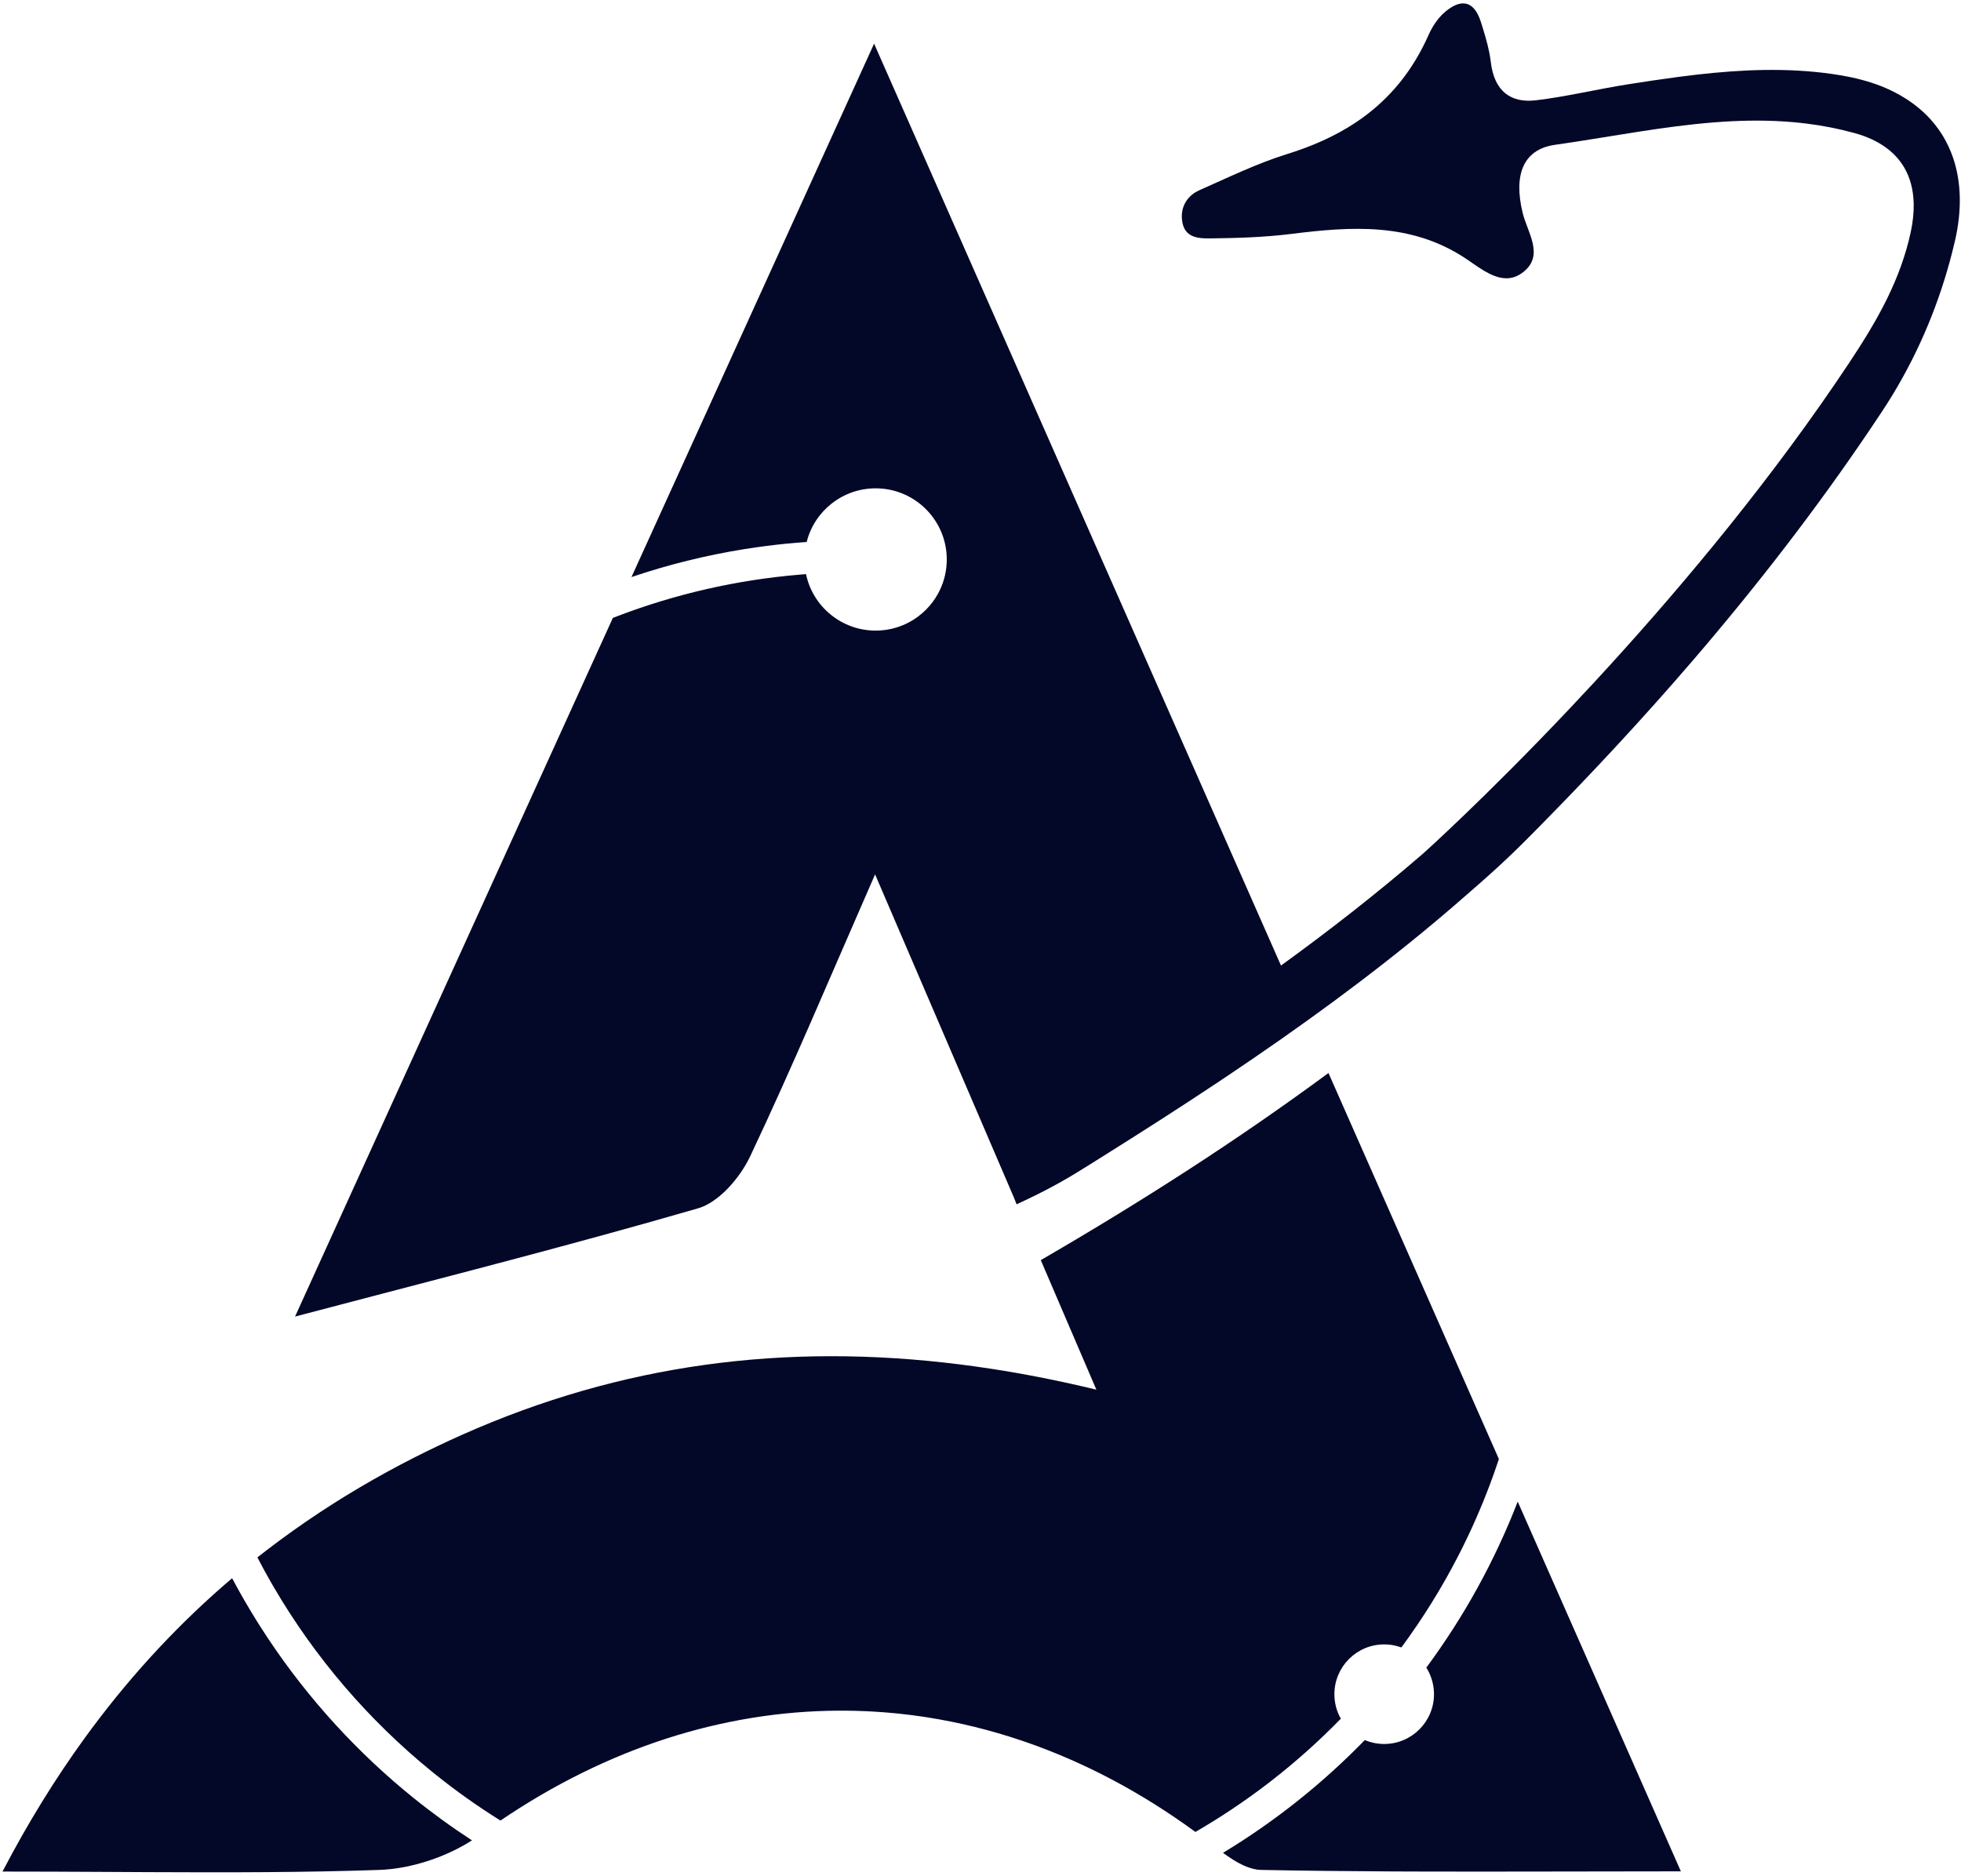 <svg width="346" height="331" viewBox="0 0 346 331" fill="none" xmlns="http://www.w3.org/2000/svg">
<path d="M40.954 278.502C42.355 281.142 43.849 283.725 45.43 286.249C45.605 286.529 45.782 286.809 45.96 287.087C52.895 297.964 61.47 307.703 71.339 315.944C71.845 316.366 72.354 316.785 72.867 317.2C76.2 319.895 79.675 322.421 83.279 324.766C79.879 326.945 75.752 328.586 71.671 329.408C71.493 329.443 71.316 329.478 71.139 329.51C69.721 329.771 68.312 329.932 66.946 329.98C53.61 330.439 40.259 330.437 26.312 330.372C23.523 330.358 20.71 330.343 17.869 330.328C12.187 330.297 6.39 330.27 0.443 330.27C4.867 321.775 9.716 313.908 14.997 306.638C15.403 306.079 15.812 305.523 16.224 304.971C23.628 295.033 31.863 286.236 40.954 278.502ZM296.575 330.231C280.15 330.231 264.653 330.314 249.504 330.263C247.989 330.258 246.478 330.252 244.97 330.244C237.427 330.204 229.956 330.125 222.485 329.98C220.82 329.937 219.111 329.154 217.44 328.098C217.162 327.922 216.884 327.738 216.608 327.549C216.333 327.36 216.058 327.166 215.785 326.968C224.957 321.427 233.377 314.707 240.811 307.061C241.853 307.505 243.011 307.756 244.228 307.756C249.075 307.756 253.015 303.816 253.015 298.969C253.015 298.818 253.01 298.668 253.002 298.518C252.922 296.967 252.438 295.51 251.663 294.277C258.266 285.356 263.712 275.51 267.786 264.987L296.575 330.231ZM264.465 257.473C261.73 265.757 258.109 273.639 253.717 281.006C253.318 281.676 252.912 282.341 252.5 283.002C250.852 285.647 249.103 288.222 247.259 290.722C246.786 290.549 246.294 290.414 245.787 290.323C245.66 290.3 245.533 290.28 245.404 290.262C245.019 290.21 244.626 290.183 244.228 290.183C239.38 290.183 235.442 294.122 235.441 298.969C235.441 300.533 235.846 302.02 236.579 303.294C232.785 307.185 228.731 310.815 224.444 314.156C224.176 314.365 223.907 314.572 223.638 314.779C219.592 317.876 215.344 320.717 210.918 323.279C201.384 316.299 191.39 311.03 181.153 307.466C180.833 307.355 180.513 307.245 180.192 307.137C174.746 305.301 169.233 303.945 163.686 303.07C163.359 303.018 163.033 302.969 162.706 302.92C161.4 302.728 160.092 302.562 158.783 302.422C158.456 302.387 158.128 302.354 157.801 302.323C156.491 302.197 155.179 302.097 153.867 302.024C153.539 302.006 153.211 301.989 152.883 301.974C151.57 301.914 150.257 301.881 148.943 301.875C148.615 301.873 148.286 301.873 147.958 301.875C127.596 301.977 107.185 308.457 88.301 321.271C84.335 318.796 80.525 316.093 76.89 313.182C76.63 312.974 76.371 312.765 76.113 312.555C65.022 303.521 55.586 292.529 48.326 280.112C48.157 279.823 47.99 279.534 47.823 279.244C46.991 277.792 46.188 276.321 45.415 274.832C46.434 274.028 47.464 273.238 48.504 272.458C48.85 272.199 49.198 271.94 49.547 271.683C55.476 267.312 61.734 263.33 68.326 259.723C69.877 258.874 71.447 258.046 73.035 257.239C75.814 255.826 78.651 254.475 81.544 253.187C109.58 240.708 138.499 236.898 169.404 240.78C171.222 241.008 173.047 241.263 174.879 241.544C180.985 242.482 187.17 243.713 193.441 245.23L193.442 245.231H193.443L193.444 245.23L183.635 222.369L184.271 222.001C201.476 211.999 218.275 201.244 234.398 189.349L264.465 257.473ZM254.83 2.218C256.133 1.079 257.412 0.452 258.531 0.625C259.651 0.799 260.611 1.774 261.277 3.84C261.828 5.578 262.378 7.349 262.741 9.135C262.771 9.284 262.801 9.433 262.828 9.583C262.911 10.03 262.981 10.478 263.035 10.926C263.344 13.562 264.247 15.378 265.606 16.474C266.966 17.57 268.781 17.947 270.914 17.706C273.646 17.387 276.359 16.895 279.067 16.375C281.775 15.857 284.479 15.311 287.192 14.886C290.176 14.418 293.159 13.963 296.145 13.57C297.264 13.422 298.384 13.284 299.504 13.157C307.346 12.266 315.208 11.929 323.128 13.032C327.955 13.708 332.628 14.944 336.799 17.763C339.212 19.386 341.153 21.373 342.604 23.664C342.677 23.778 342.748 23.893 342.818 24.009C343.52 25.169 344.099 26.405 344.554 27.707C344.599 27.838 344.644 27.968 344.687 28.1C346.062 32.312 346.164 37.207 344.928 42.537C344.768 43.222 344.602 43.904 344.429 44.584C342.174 53.41 338.728 61.677 334.185 69.251C334.01 69.543 333.833 69.833 333.655 70.123C333.121 70.99 332.573 71.849 332.01 72.698C322.347 87.305 311.827 101.079 300.676 114.219C300.02 114.992 299.362 115.763 298.701 116.532C290.117 126.523 281.171 136.151 271.962 145.504C271.254 146.224 270.543 146.941 269.832 147.658C265.97 151.558 263.073 154.204 256.855 159.572C256.253 160.093 255.648 160.611 255.041 161.127C254.434 161.644 253.825 162.158 253.214 162.669C241.606 172.394 229.289 181.327 216.698 189.776C216.036 190.221 215.372 190.664 214.708 191.106C208.067 195.526 201.357 199.817 194.641 204.023C191.165 206.195 188.525 207.944 184.303 210.125C183.951 210.306 183.588 210.491 183.213 210.679C182.087 211.244 180.849 211.84 179.463 212.481L179.405 212.519H179.367L178.885 211.303L154.4 154.301H154.399C146.421 172.512 139.751 188.434 132.373 204.025C132.358 204.056 132.343 204.088 132.328 204.12C131.44 205.983 130.069 207.996 128.459 209.676C128.157 209.991 127.846 210.294 127.529 210.583C127.318 210.775 127.104 210.96 126.887 211.138C125.694 212.118 124.424 212.869 123.156 213.234C120.199 214.091 117.238 214.934 114.275 215.767C93.535 221.597 72.671 226.889 52.059 232.33L108.134 109.04H108.133C108.468 108.909 108.804 108.78 109.141 108.652C119.213 104.831 129.94 102.341 141.098 101.405L142.215 101.316C143.393 106.993 148.452 111.28 154.496 111.28C156.446 111.28 158.291 110.836 159.938 110.042C160.121 109.954 160.301 109.862 160.479 109.765C162.614 108.606 164.374 106.845 165.533 104.711C165.63 104.533 165.722 104.353 165.811 104.169C166.604 102.523 167.048 100.678 167.048 98.728C167.048 98.295 167.026 97.867 166.983 97.445C166.973 97.339 166.961 97.234 166.947 97.129C166.162 90.952 160.887 86.175 154.496 86.175C148.645 86.175 143.701 90.192 142.33 95.637C139.982 95.802 137.651 96.033 135.34 96.327C134.019 96.495 132.705 96.684 131.397 96.893C124.533 97.992 117.855 99.655 111.418 101.834L154.225 7.703L226.019 170.386H226.02V170.387C234.516 164.227 242.781 157.797 251.084 150.633L251.083 150.632H251.084L251.086 150.631C251.087 150.63 251.089 150.628 251.092 150.625C251.097 150.621 251.105 150.613 251.115 150.604C251.136 150.585 251.168 150.557 251.21 150.519C251.293 150.444 251.418 150.332 251.581 150.183C251.908 149.885 252.392 149.442 253.02 148.862C254.274 147.701 256.101 145.989 258.393 143.787C262.975 139.382 269.413 133.014 276.838 125.161C278.23 123.688 279.658 122.164 281.113 120.59C282.084 119.541 283.067 118.47 284.062 117.378C297.487 102.639 312.946 84.096 326.257 64.048C328.584 60.544 330.833 56.952 332.735 53.148C332.854 52.91 332.972 52.672 333.088 52.432C334.829 48.84 336.25 45.054 337.128 40.972C337.501 39.227 337.675 37.6 337.655 36.093C337.654 35.968 337.651 35.843 337.646 35.719C337.565 33.365 337.003 31.313 335.986 29.572C335.933 29.48 335.878 29.389 335.822 29.299C335.094 28.13 334.155 27.107 333.013 26.232C332.925 26.165 332.835 26.098 332.745 26.033C331.211 24.918 329.331 24.058 327.125 23.457C324.346 22.697 321.576 22.165 318.812 21.818C317.983 21.714 317.155 21.626 316.327 21.554C312.188 21.194 308.064 21.22 303.95 21.487C303.402 21.522 302.853 21.562 302.305 21.606C293.533 22.306 284.803 24.013 276.066 25.306L274.429 25.544C273.539 25.667 272.745 25.881 272.048 26.18C271.908 26.24 271.773 26.303 271.641 26.37C270.322 27.035 269.381 28.036 268.797 29.326C267.863 31.39 267.843 34.195 268.654 37.555C268.867 38.424 269.213 39.324 269.556 40.232C269.898 41.14 270.238 42.056 270.436 42.955C270.633 43.853 270.69 44.736 270.468 45.579C270.246 46.421 269.745 47.223 268.828 47.961C267.979 48.647 267.128 48.989 266.281 49.083C265.435 49.176 264.592 49.022 263.758 48.715C262.507 48.255 261.276 47.454 260.083 46.633L258.903 45.819C258.751 45.715 258.6 45.613 258.447 45.513C248.838 39.218 238.326 39.969 227.834 41.281C223.026 41.879 218.238 42.015 213.43 42.073C212.377 42.082 211.262 42.038 210.361 41.63C209.911 41.426 209.515 41.132 209.207 40.706C208.899 40.282 208.68 39.726 208.583 39.002C208.537 38.691 208.517 38.387 208.521 38.092C208.524 37.945 208.532 37.8 208.546 37.657C208.729 35.797 209.901 34.331 211.595 33.578C216.712 31.319 221.771 28.847 227.042 27.206C231.482 25.833 235.585 24.03 239.238 21.594C239.519 21.407 239.798 21.216 240.073 21.021C242.554 19.267 244.815 17.202 246.82 14.76C246.932 14.625 247.043 14.488 247.152 14.35C249.019 12.004 250.655 9.317 252.029 6.235C252.686 4.729 253.672 3.242 254.83 2.218ZM251.58 150.181C251.417 150.33 251.292 150.443 251.209 150.518C251.188 150.537 251.169 150.553 251.153 150.567C251.342 150.397 251.904 149.889 252.791 149.07C252.273 149.548 251.867 149.92 251.58 150.181Z" fill="#040828" stroke="#040828" stroke-width="0.002"/>
</svg>
